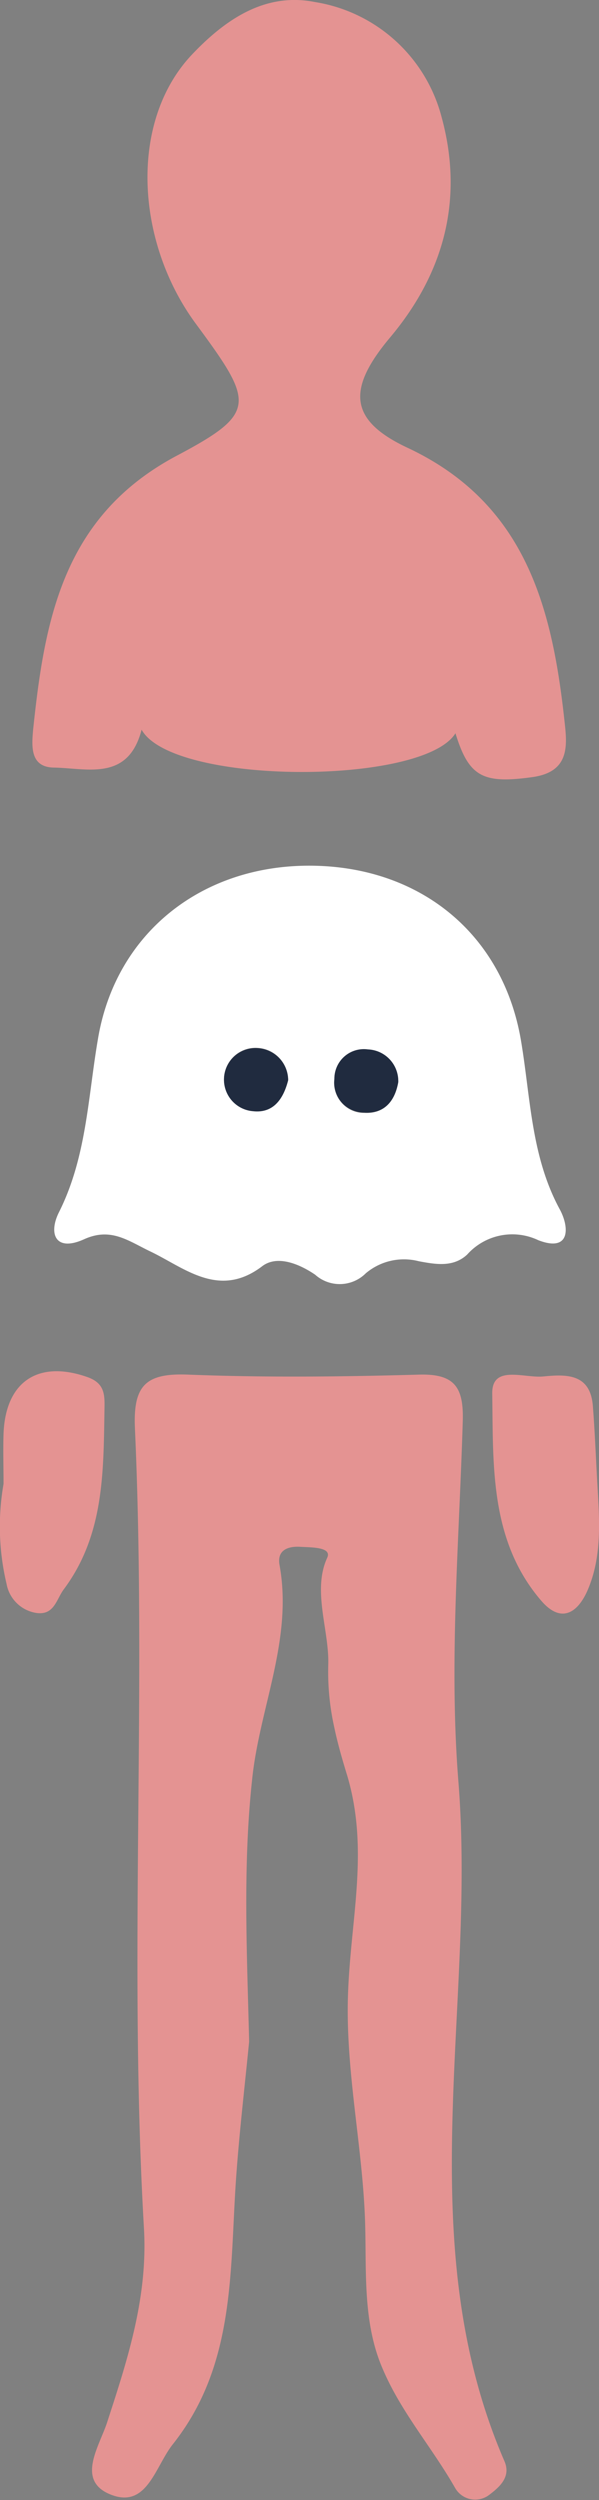 <svg id="圖層_1" data-name="圖層 1" xmlns="http://www.w3.org/2000/svg" viewBox="0 0 55.71 232.16">
  <rect x="0" y="0" width="55.71" height="232.16" fill="#808080" stroke="none"/>
  <defs>
    <style>
      .cls-1 {
        fill: #e49392;
      }

      .cls-2 {
        fill: #fff;
      }

      .cls-3 {
        fill: #202b3f;
      }
    </style>
  </defs>
  <g>
    <g>
      <path class="cls-1" d="M287.36,206.61a23.71,23.71,0,0,1-.56-5.83c.1-3.18-1.51-6.88-.09-9.94.44-1-1.55-.94-2.5-1s-2.22.17-1.94,1.7c1.26,6.94-1.9,13.31-2.56,20-.87,8.08-.46,16.17-.27,24.25-.41,4.17-.9,8.33-1.2,12.51-.62,8.61,0,17.45-5.89,24.87-1.66,2.09-2.4,6-5.76,4.69s-1-4.59-.31-6.86c1.9-5.82,3.74-11.53,3.38-17.84-1.43-24.75.27-49.55-.84-74.31-.18-4,1-5.16,4.95-5,7.15.28,14.32.2,21.48,0,3.28-.09,4.15,1.15,4.06,4.3-.33,11.15-1.29,22.38-.41,33.45,1.69,21-4.61,42.63,4.29,63.16.59,1.38-.34,2.3-1.36,3.07a2.15,2.15,0,0,1-3.23-.59c-2.11-3.71-5-7-6.71-11-1.89-4.29-1.53-9-1.66-13.54-.2-7-1.81-14-1.6-21.09s2-13.49-.05-20.47C288.1,209.58,287.67,208.09,287.36,206.61Z" transform="translate(-256.27 -46.2)"/>
      <path class="cls-1" d="M311.83,184.06c.19,3.31.45,6.65-.9,9.79-.92,2.13-2.47,3.15-4.32,1-4.82-5.6-4.46-12.62-4.56-19.3,0-2.64,3-1.35,4.76-1.53,2.13-.21,4.37-.28,4.6,2.75C311.6,179.2,311.69,181.63,311.83,184.06Z" transform="translate(-256.27 -46.2)"/>
      <path class="cls-1" d="M256.6,184c0-1.56-.05-3.12,0-4.68.19-4.87,3.27-6.85,7.83-5.23,1.55.56,1.58,1.59,1.56,2.84-.1,5.88,0,11.79-3.79,16.86-.69.93-.88,2.39-2.49,2.2a3.33,3.33,0,0,1-2.83-2.71A23,23,0,0,1,256.6,184Z" transform="translate(-256.27 -46.2)"/>
      <path class="cls-1" d="M298.63,114.29c-3,4.87-26.32,4.83-29.19-.33-1.24,4.79-5,3.59-8.09,3.52-2.28,0-2.14-1.93-2-3.51,1.07-10.21,2.77-19.8,13.3-25.42,7.57-4,7.28-4.91,1.86-12.25-5.65-7.62-6.28-18.87-.34-25.08,3.2-3.36,6.88-5.73,11.4-4.83a14.54,14.54,0,0,1,11.77,10.68c2.06,7.54.3,14.42-4.8,20.48-4,4.77-3.84,7.67,1.63,10.23,10.88,5.1,13.41,14.64,14.57,25.1.26,2.35.69,5-3,5.49C301.17,119,299.87,118.33,298.63,114.29Z" transform="translate(-256.27 -46.2)"/>
    </g>
    <path class="cls-2" d="M295.22,163.32a5.51,5.51,0,0,0-4.93,1.12,3.43,3.43,0,0,1-4.71.13c-1.47-1-3.52-1.85-4.92-.79-4,3.05-7.21.17-10.35-1.34-2.11-1-3.7-2.3-6.22-1.16-2.71,1.22-3.32-.56-2.33-2.52,2.59-5.16,2.69-10.77,3.65-16.25,1.7-9.71,9.66-16,19.8-15.92s17.83,6.34,19.51,16.22c.9,5.3.93,10.77,3.62,15.71.88,1.63,1,4-2,2.85a5.63,5.63,0,0,0-6.62,1.33C298.42,163.91,296.78,163.61,295.22,163.32Zm-12.15-16.81a3,3,0,0,0-2.81-3,2.93,2.93,0,1,0-.45,5.85C281.62,149.59,282.6,148.36,283.07,146.51Zm10.24.18a2.94,2.94,0,0,0-2.82-3,2.74,2.74,0,0,0-3.12,2.74,2.78,2.78,0,0,0,2.77,3.12C291.94,149.64,293,148.54,293.31,146.69Z" transform="translate(-256.27 -46.2)"/>
    <path class="cls-3" d="M283.07,146.51c-.47,1.85-1.45,3.08-3.26,2.88a2.93,2.93,0,1,1,.45-5.85A3,3,0,0,1,283.07,146.51Z" transform="translate(-256.27 -46.2)"/>
  </g>
  <path class="cls-3" d="M293.31,146.69c-.34,1.85-1.37,2.95-3.17,2.82a2.78,2.78,0,0,1-2.77-3.12,2.74,2.74,0,0,1,3.12-2.74A2.94,2.94,0,0,1,293.31,146.69Z" transform="translate(-256.27 -46.2)"/>
</svg>
